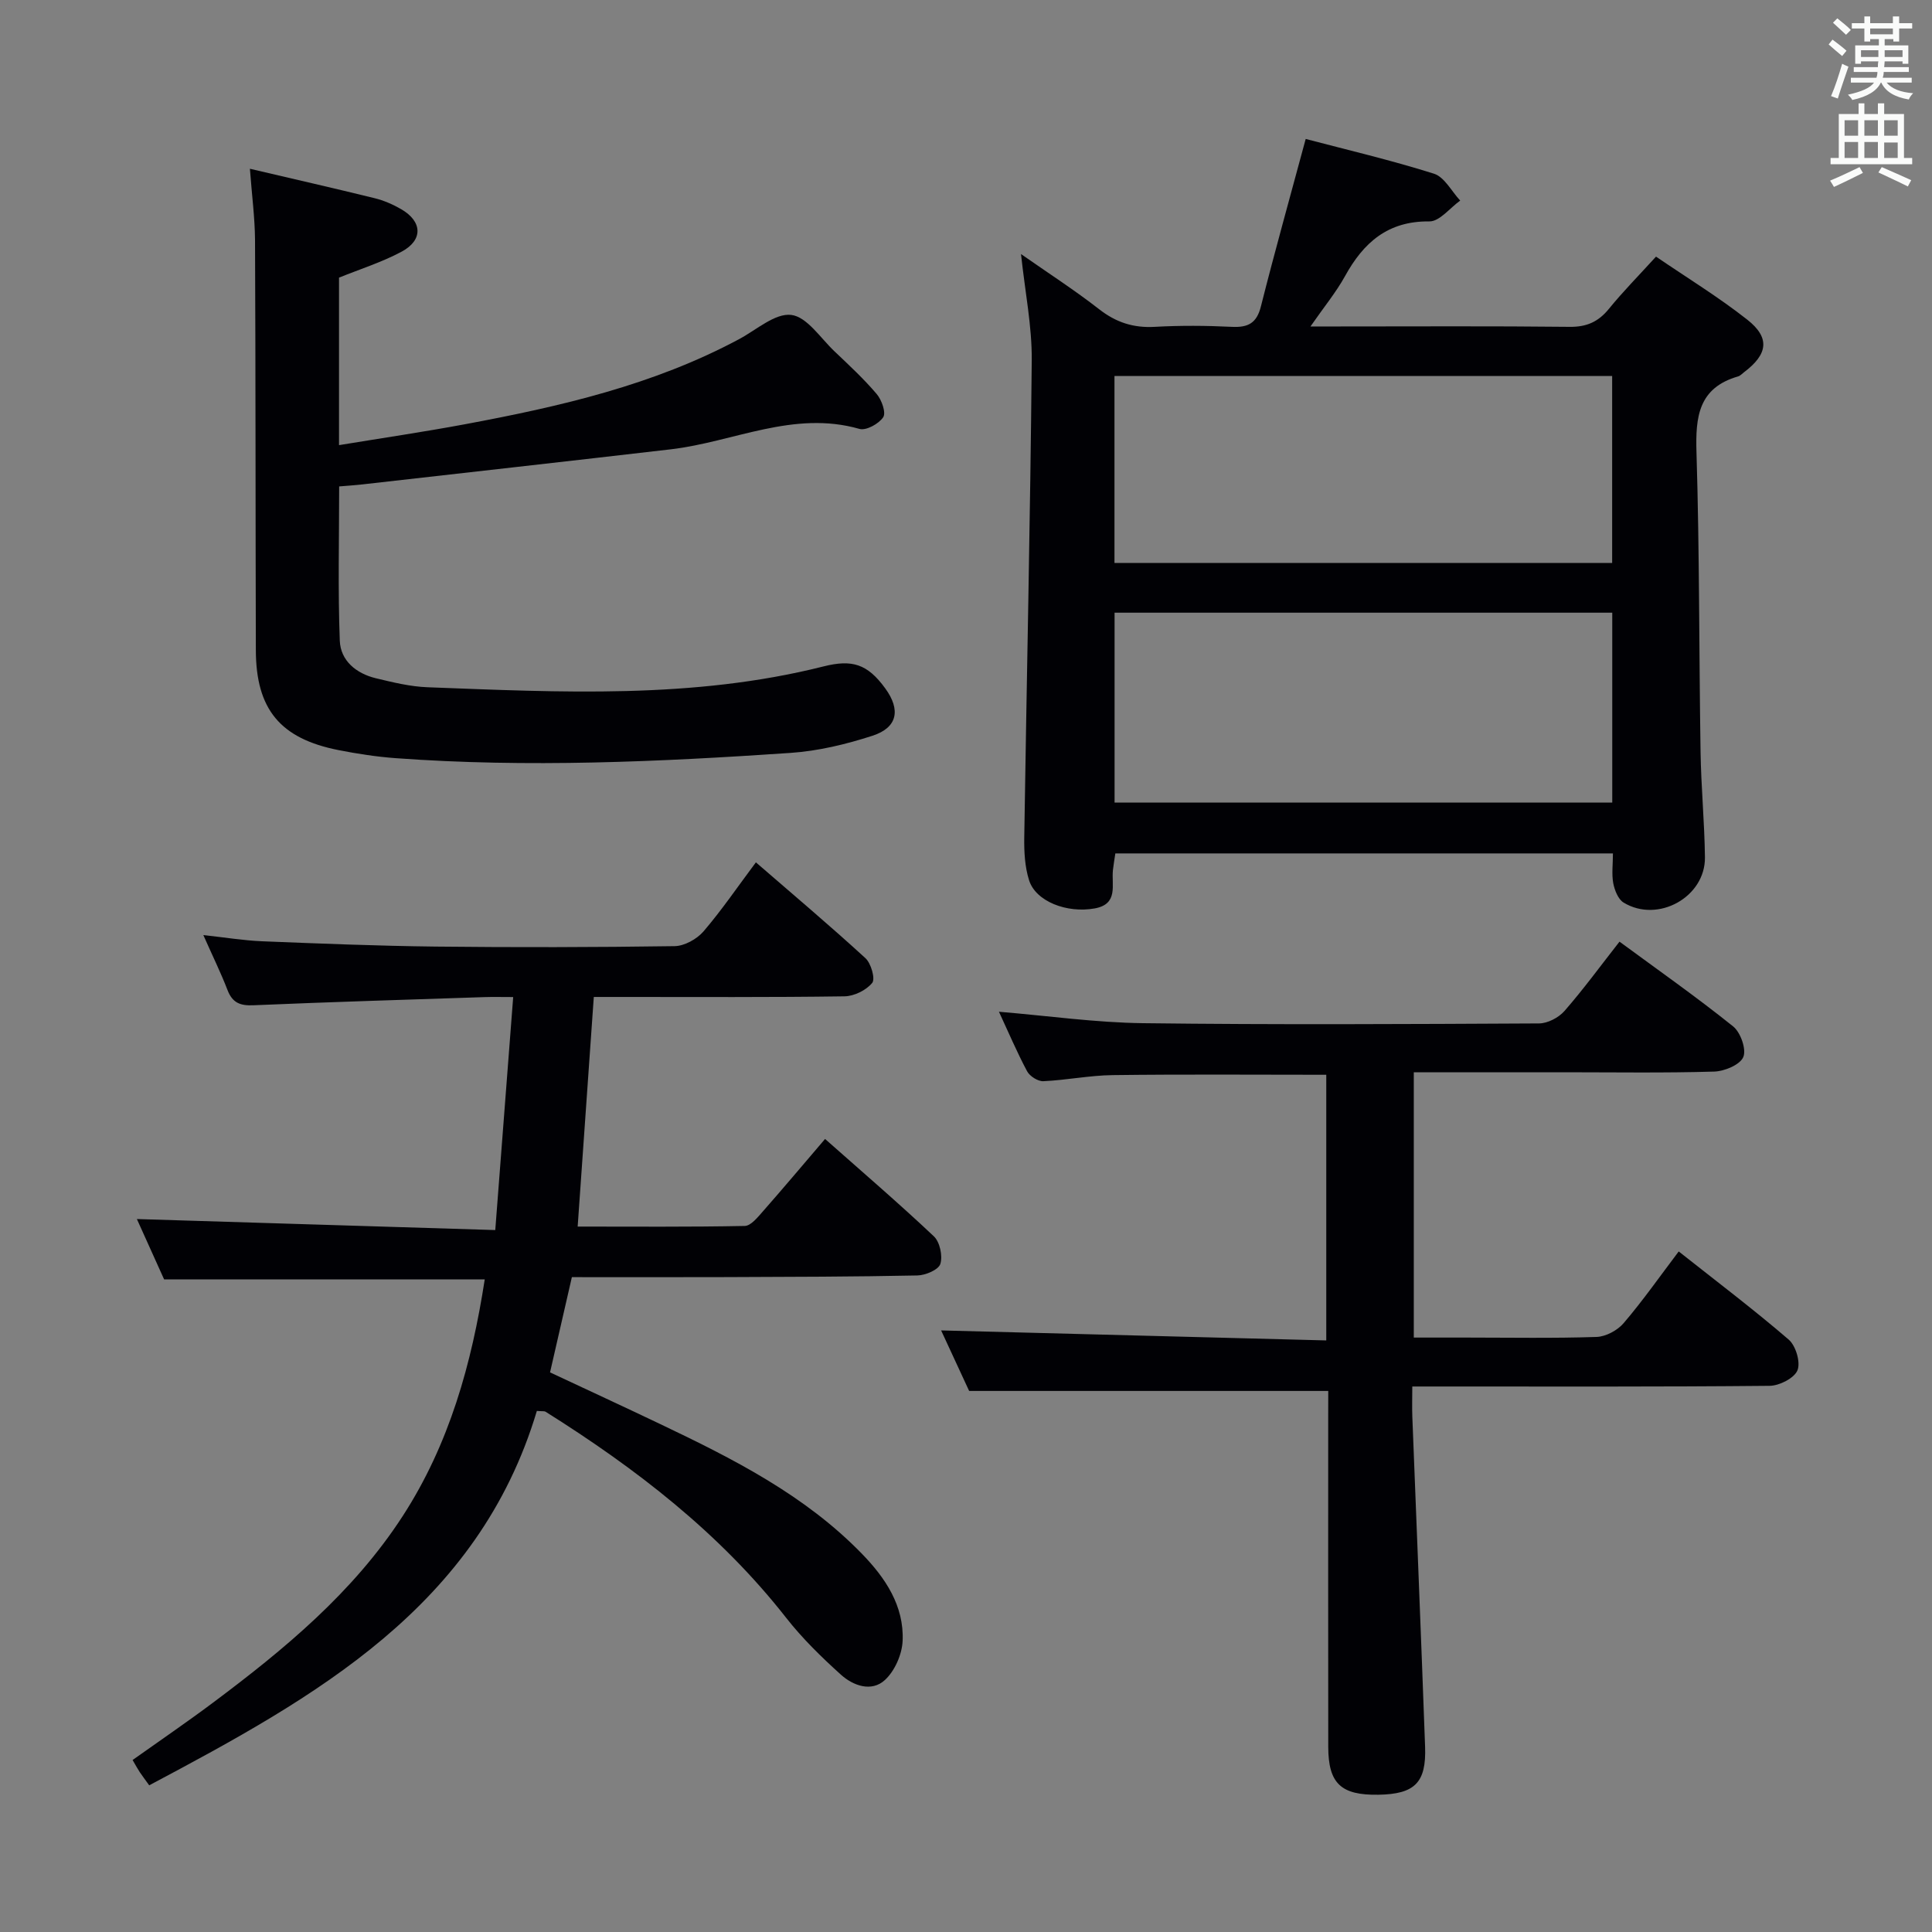 <svg enable-background="new 0 0 400 400" viewBox="0 0 400 400" xmlns="http://www.w3.org/2000/svg"><rect x="0" y="0" width="400" height="400" fill="#808080" stroke="none"/><g fill="#010105"><path d="m333.94 176.69c-34.59 0-68.67 0-103.02 0-.18 1.24-.38 2.34-.5 3.45-.33 3.09 1.2 7.04-3.78 7.94-5.77 1.04-12.2-1.45-13.58-5.83-.88-2.77-1.04-5.87-1-8.81.5-32.93 1.25-65.87 1.55-98.8.07-7.07-1.38-14.15-2.22-22.04 5.62 3.93 11.09 7.46 16.2 11.44 3.49 2.72 7.08 3.88 11.49 3.63 5.31-.3 10.66-.26 15.98 0 3.35.16 5.13-.76 6-4.24 2.87-11.38 6.05-22.69 9.27-34.66 8.4 2.21 17.58 4.36 26.55 7.19 2.18.69 3.65 3.65 5.44 5.57-2.13 1.51-4.27 4.34-6.38 4.31-8.61-.1-13.64 4.38-17.48 11.35-1.83 3.31-4.28 6.28-7.14 10.4h5.69c15.99 0 31.98-.1 47.97.08 3.51.04 5.94-1.04 8.12-3.72 2.93-3.6 6.21-6.92 9.76-10.82 6.4 4.37 12.92 8.35 18.89 13.05 4.78 3.76 4.27 7.17-.67 10.89-.4.3-.77.73-1.22.86-8.22 2.37-8.85 8.37-8.62 15.76.63 20.62.52 41.27.84 61.9.11 7.3.82 14.6.91 21.91.1 8.23-9.74 13.69-16.84 9.37-1.14-.69-1.87-2.58-2.15-4.04-.34-1.9-.06-3.9-.06-6.14zm-.14-49.84c-34.64 0-68.83 0-103.04 0v39.31h103.04c0-13.24 0-26.04 0-39.31zm-.02-49.01c-34.62 0-68.8 0-103.04 0v38.71h103.04c0-13.01 0-25.63 0-38.71z"/><path d="m156.5 178.54c7.74 6.71 15.35 13.12 22.68 19.84 1.17 1.07 2.08 4.29 1.4 5.12-1.24 1.52-3.74 2.75-5.74 2.78-15.33.22-30.66.13-45.99.13-1.81 0-3.62 0-5.91 0-1.11 15.89-2.2 31.38-3.34 47.54 11.73 0 23.17.1 34.6-.13 1.26-.03 2.65-1.77 3.7-2.96 4.27-4.85 8.42-9.79 12.92-15.05 7.73 6.85 15.29 13.33 22.52 20.15 1.25 1.18 1.86 4.06 1.35 5.72-.38 1.21-3.07 2.36-4.76 2.39-13.16.27-26.32.29-39.48.34-10.48.04-20.95.01-32.05.01-1.54 6.72-2.96 12.9-4.52 19.72 7.67 3.59 15.3 7.11 22.88 10.73 15.04 7.17 29.89 14.67 41.7 26.83 4.86 5 8.73 10.77 8.42 18.01-.12 2.81-1.62 6.23-3.66 8.11-2.76 2.56-6.57 1.2-9.11-1.09-4.05-3.65-8.01-7.52-11.36-11.8-13.77-17.57-31.09-30.9-49.8-42.65-.25-.15-.64-.07-1.8-.16-12.15 40.56-45.81 59.23-80.26 77.51-.82-1.15-1.41-1.92-1.95-2.72-.45-.68-.84-1.41-1.49-2.52 5.57-3.96 11.16-7.77 16.58-11.82 14.85-11.1 29.09-22.87 39.33-38.66 9.67-14.91 14.3-31.57 17-49.02-22.16 0-43.88 0-66.38 0-1.78-3.95-3.92-8.69-5.64-12.5 24.52.75 49.04 1.5 74.2 2.28 1.26-16.44 2.46-31.95 3.71-48.24-2.41 0-4.19-.05-5.96.01-15.95.53-31.9 1.01-47.85 1.69-2.74.12-4.33-.53-5.34-3.16-1.36-3.54-3.05-6.96-5-11.37 4.53.49 8.33 1.12 12.16 1.28 11.97.48 23.94.96 35.92 1.1 16.49.18 32.99.15 49.49-.09 2.04-.03 4.61-1.46 5.99-3.06 3.78-4.41 7.06-9.24 10.84-14.29z"/><path d="m275 287.98c-24.92 0-49.15 0-74.35 0-1.72-3.71-3.93-8.48-5.8-12.53 26.38.68 52.85 1.37 79.74 2.07 0-18.84 0-36.88 0-55-14.71 0-29.47-.12-44.22.07-4.79.06-9.56 1.04-14.36 1.26-1.11.05-2.8-1.02-3.35-2.04-2.1-3.93-3.85-8.06-5.84-12.34 10.2.85 20.02 2.25 29.86 2.37 27.32.34 54.64.19 81.96.05 1.79-.01 4.07-1.2 5.28-2.59 3.93-4.5 7.46-9.34 11.38-14.34 7.95 5.85 15.93 11.45 23.52 17.54 1.55 1.24 2.79 4.76 2.11 6.35-.68 1.61-3.9 2.95-6.04 3.01-10.32.31-20.65.14-30.98.14-10.3 0-20.6 0-31.2 0v54.93h10.84c9 0 18 .17 26.98-.13 1.94-.06 4.35-1.36 5.63-2.86 3.98-4.66 7.51-9.7 11.4-14.84 7.76 6.14 15.46 11.96 22.76 18.24 1.48 1.27 2.5 4.7 1.83 6.36-.66 1.63-3.74 3.2-5.77 3.22-22.65.22-45.31.14-67.97.14-1.79 0-3.59 0-6.01 0 0 2.42-.07 4.38.01 6.33.88 22.75 1.82 45.5 2.64 68.26.27 7.45-2.15 9.8-9.66 9.93-7.75.13-10.38-2.32-10.39-9.92-.03-22.82-.01-45.65-.01-68.47.01-1.81.01-3.62.01-5.21z"/><path d="m51.74 34.94c9.03 2.12 17.44 4.03 25.81 6.09 1.91.47 3.8 1.29 5.51 2.28 4.4 2.55 4.57 6.39.1 8.79-4.06 2.18-8.54 3.59-12.97 5.38v34.68c8.89-1.46 17.5-2.73 26.05-4.32 19.62-3.66 39.02-8.09 56.83-17.65 3.56-1.91 7.42-5.4 10.75-4.99 3.25.39 6.05 4.79 8.95 7.54 3.01 2.86 6.07 5.69 8.75 8.85 1.03 1.21 1.96 3.85 1.34 4.79-.9 1.36-3.54 2.82-4.92 2.42-13.67-3.91-26.09 2.72-39.09 4.23-21.26 2.47-42.54 4.85-63.81 7.26-1.47.17-2.95.26-4.82.42 0 10.76-.27 21.36.13 31.94.16 4.14 3.4 6.79 7.45 7.77 3.54.85 7.15 1.74 10.76 1.87 27.43 1.03 54.91 2.49 81.92-4.31 5.91-1.49 9.09-.56 12.8 4.54 3.23 4.43 2.56 8.11-2.62 9.8-5.48 1.78-11.26 3.17-16.98 3.56-27.22 1.85-54.48 3.09-81.76 1.09-3.96-.29-7.93-.9-11.83-1.67-12.07-2.38-17.09-8.44-17.12-20.69-.08-28.33-.04-56.65-.17-84.98-.04-4.63-.66-9.26-1.06-14.69z"/></g><path d="m378.6 9.2.8-1c.9.7 1.9 1.4 2.9 2.3l-.9 1.1c-1.1-.9-2-1.7-2.8-2.4zm.5 10.7c.9-2.1 1.6-4.3 2.3-6.7.4.2.8.4 1.3.6-.7 2.1-1.5 4.3-2.2 6.6zm.4-15.2.9-.9c1 .8 2 1.6 2.8 2.4l-1 1c-1-.9-1.9-1.8-2.7-2.5zm12.5-1.3h1.2v1.4h2.7v1.1h-2.7v2.7h-1.2v-.5h-1.8v1.3h4.9v3.8h-1.2v-.5h-3.7c0 .4-.1.9-.1 1.2h5.1v1h-5.2c0 .5-.1.9-.2 1.2h6v1h-5.2c1.1 1.3 2.9 2 5.5 2.2-.4.4-.7.8-.9 1.3-2.9-.5-4.8-1.6-5.7-3.5h-.1c-.8 1.7-2.7 2.9-5.9 3.6-.2-.4-.6-.8-.9-1.1 2.8-.6 4.6-1.4 5.4-2.5h-4.8v-1h5.3c.1-.3.2-.7.2-1.2h-4.9v-1h5c0-.4 0-.8.1-1.2h-3.6v.5h-1.2v-3.8h4.9v-1.3h-1.8v.5h-1.2v-2.7h-2.6v-1.1h2.6v-1.4h1.2v1.4h4.7v-1.4zm-6.7 8.4h3.6c0-.4 0-.9 0-1.4h-3.6zm1.9-4.7h4.7v-1.2h-4.7zm6.7 3.3h-3.7v1.4h3.7z" fill="#fafbfa"/><path d="m384.7 21.4h1.3v2.2h2.8v-2.2h1.3v2.2h4.1v9.1h1.7v1.3h-16.9v-1.3h1.7v-9.1h4.1v-2.2zm.3 13.2.7 1.2c-1.8.9-3.8 1.9-6 2.9-.2-.4-.5-.8-.8-1.3 2.4-1 4.4-2 6.1-2.8zm-3.1-6.5h2.8v-3.2h-2.8zm0 4.6h2.8v-3.3h-2.8zm4.1-4.6h2.8v-3.2h-2.8zm0 4.6h2.8v-3.3h-2.8zm3.6 1.9c2.1.9 4.1 1.8 6.1 2.7l-.7 1.3c-2.2-1.1-4.2-2-6.1-2.9zm3.3-9.7h-2.8v3.2h2.8zm-2.8 7.8h2.8v-3.2h-2.8z" fill="#fafbfa"/></svg>
